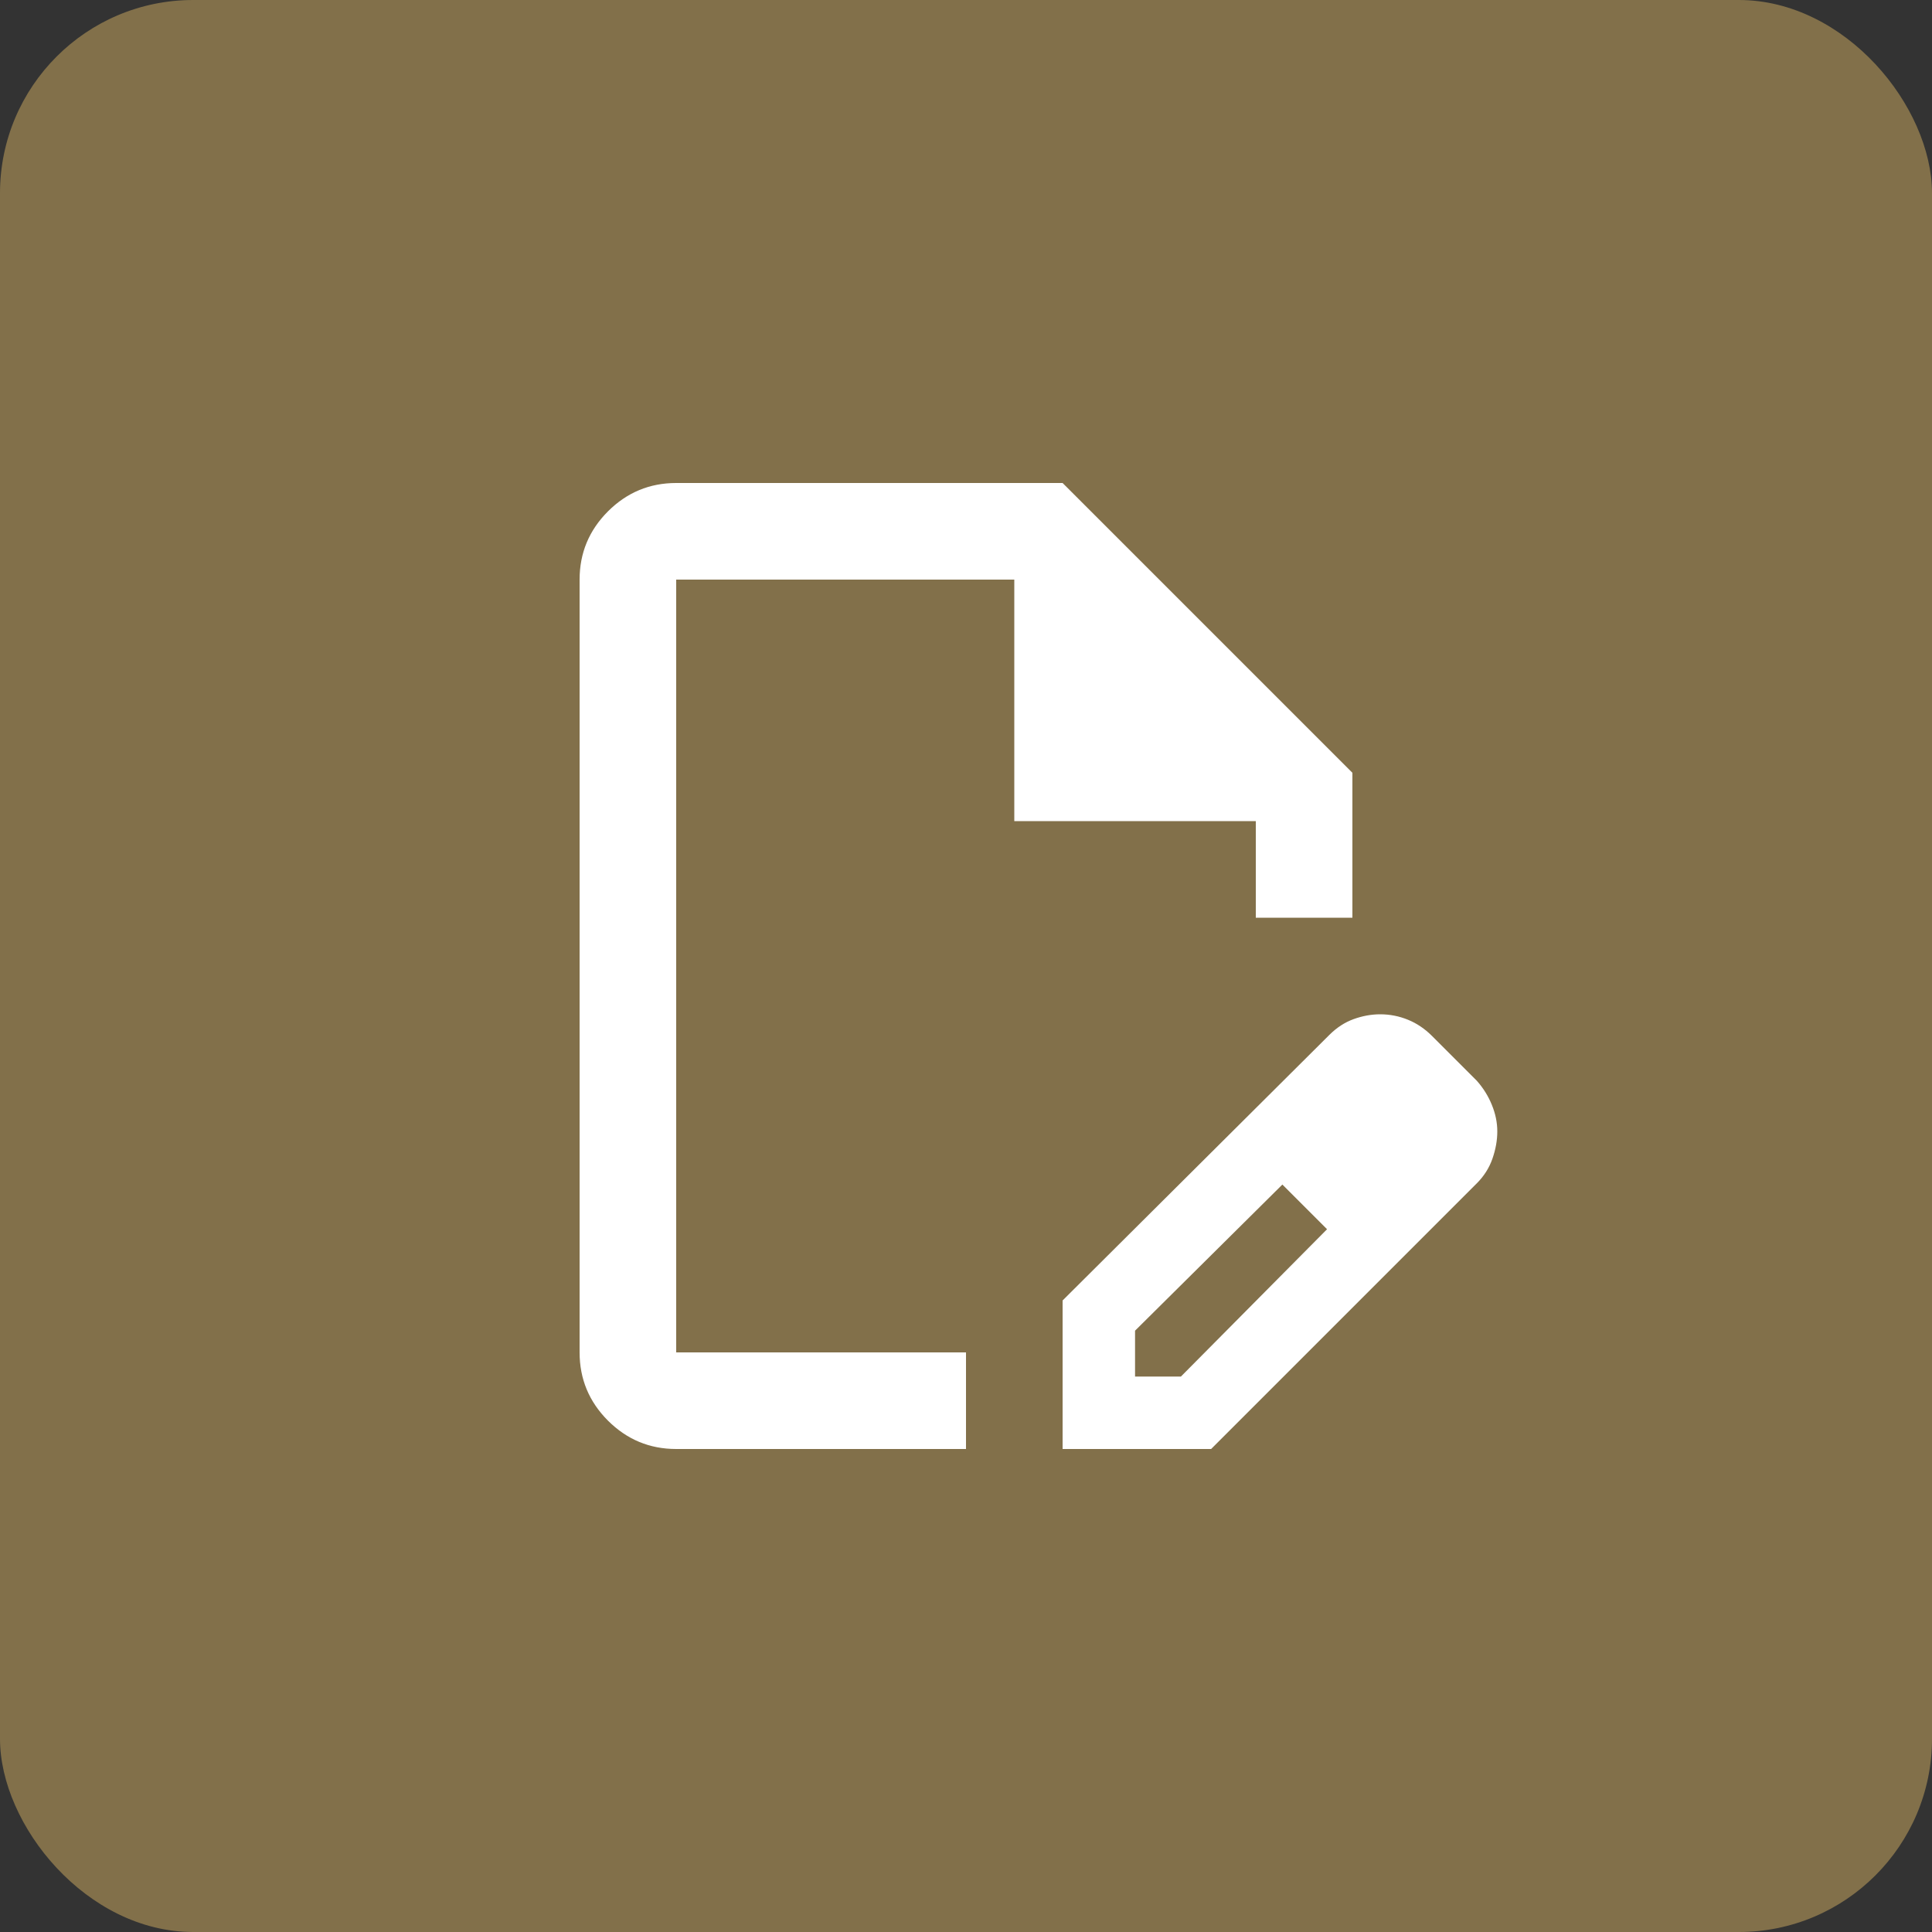 <svg width="50" height="50" viewBox="0 0 50 50" fill="none" xmlns="http://www.w3.org/2000/svg">
<rect x="0" y="0" width="50" height="50" fill="#333333" stroke="none"/>
<rect width="50" height="50" rx="5" fill="#82704A"/>
<path d="M27.5 37.5V33.656L34.406 26.781C34.594 26.594 34.802 26.458 35.031 26.375C35.26 26.292 35.49 26.25 35.719 26.25C35.969 26.25 36.208 26.297 36.438 26.391C36.667 26.484 36.875 26.625 37.062 26.812L38.219 27.969C38.385 28.156 38.516 28.365 38.609 28.594C38.703 28.823 38.75 29.052 38.75 29.281C38.75 29.51 38.708 29.745 38.625 29.984C38.542 30.224 38.406 30.438 38.219 30.625L31.344 37.5H27.5ZM29.375 35.625H30.562L34.344 31.812L33.781 31.219L33.188 30.656L29.375 34.438V35.625ZM17.5 37.5C16.812 37.5 16.224 37.255 15.734 36.766C15.245 36.276 15 35.688 15 35V15C15 14.312 15.245 13.724 15.734 13.234C16.224 12.745 16.812 12.5 17.5 12.5H27.5L35 20V23.75H32.5V21.25H26.25V15H17.5V35H25V37.5H17.5ZM33.781 31.219L33.188 30.656L34.344 31.812L33.781 31.219Z" fill="white"/>
</svg>
